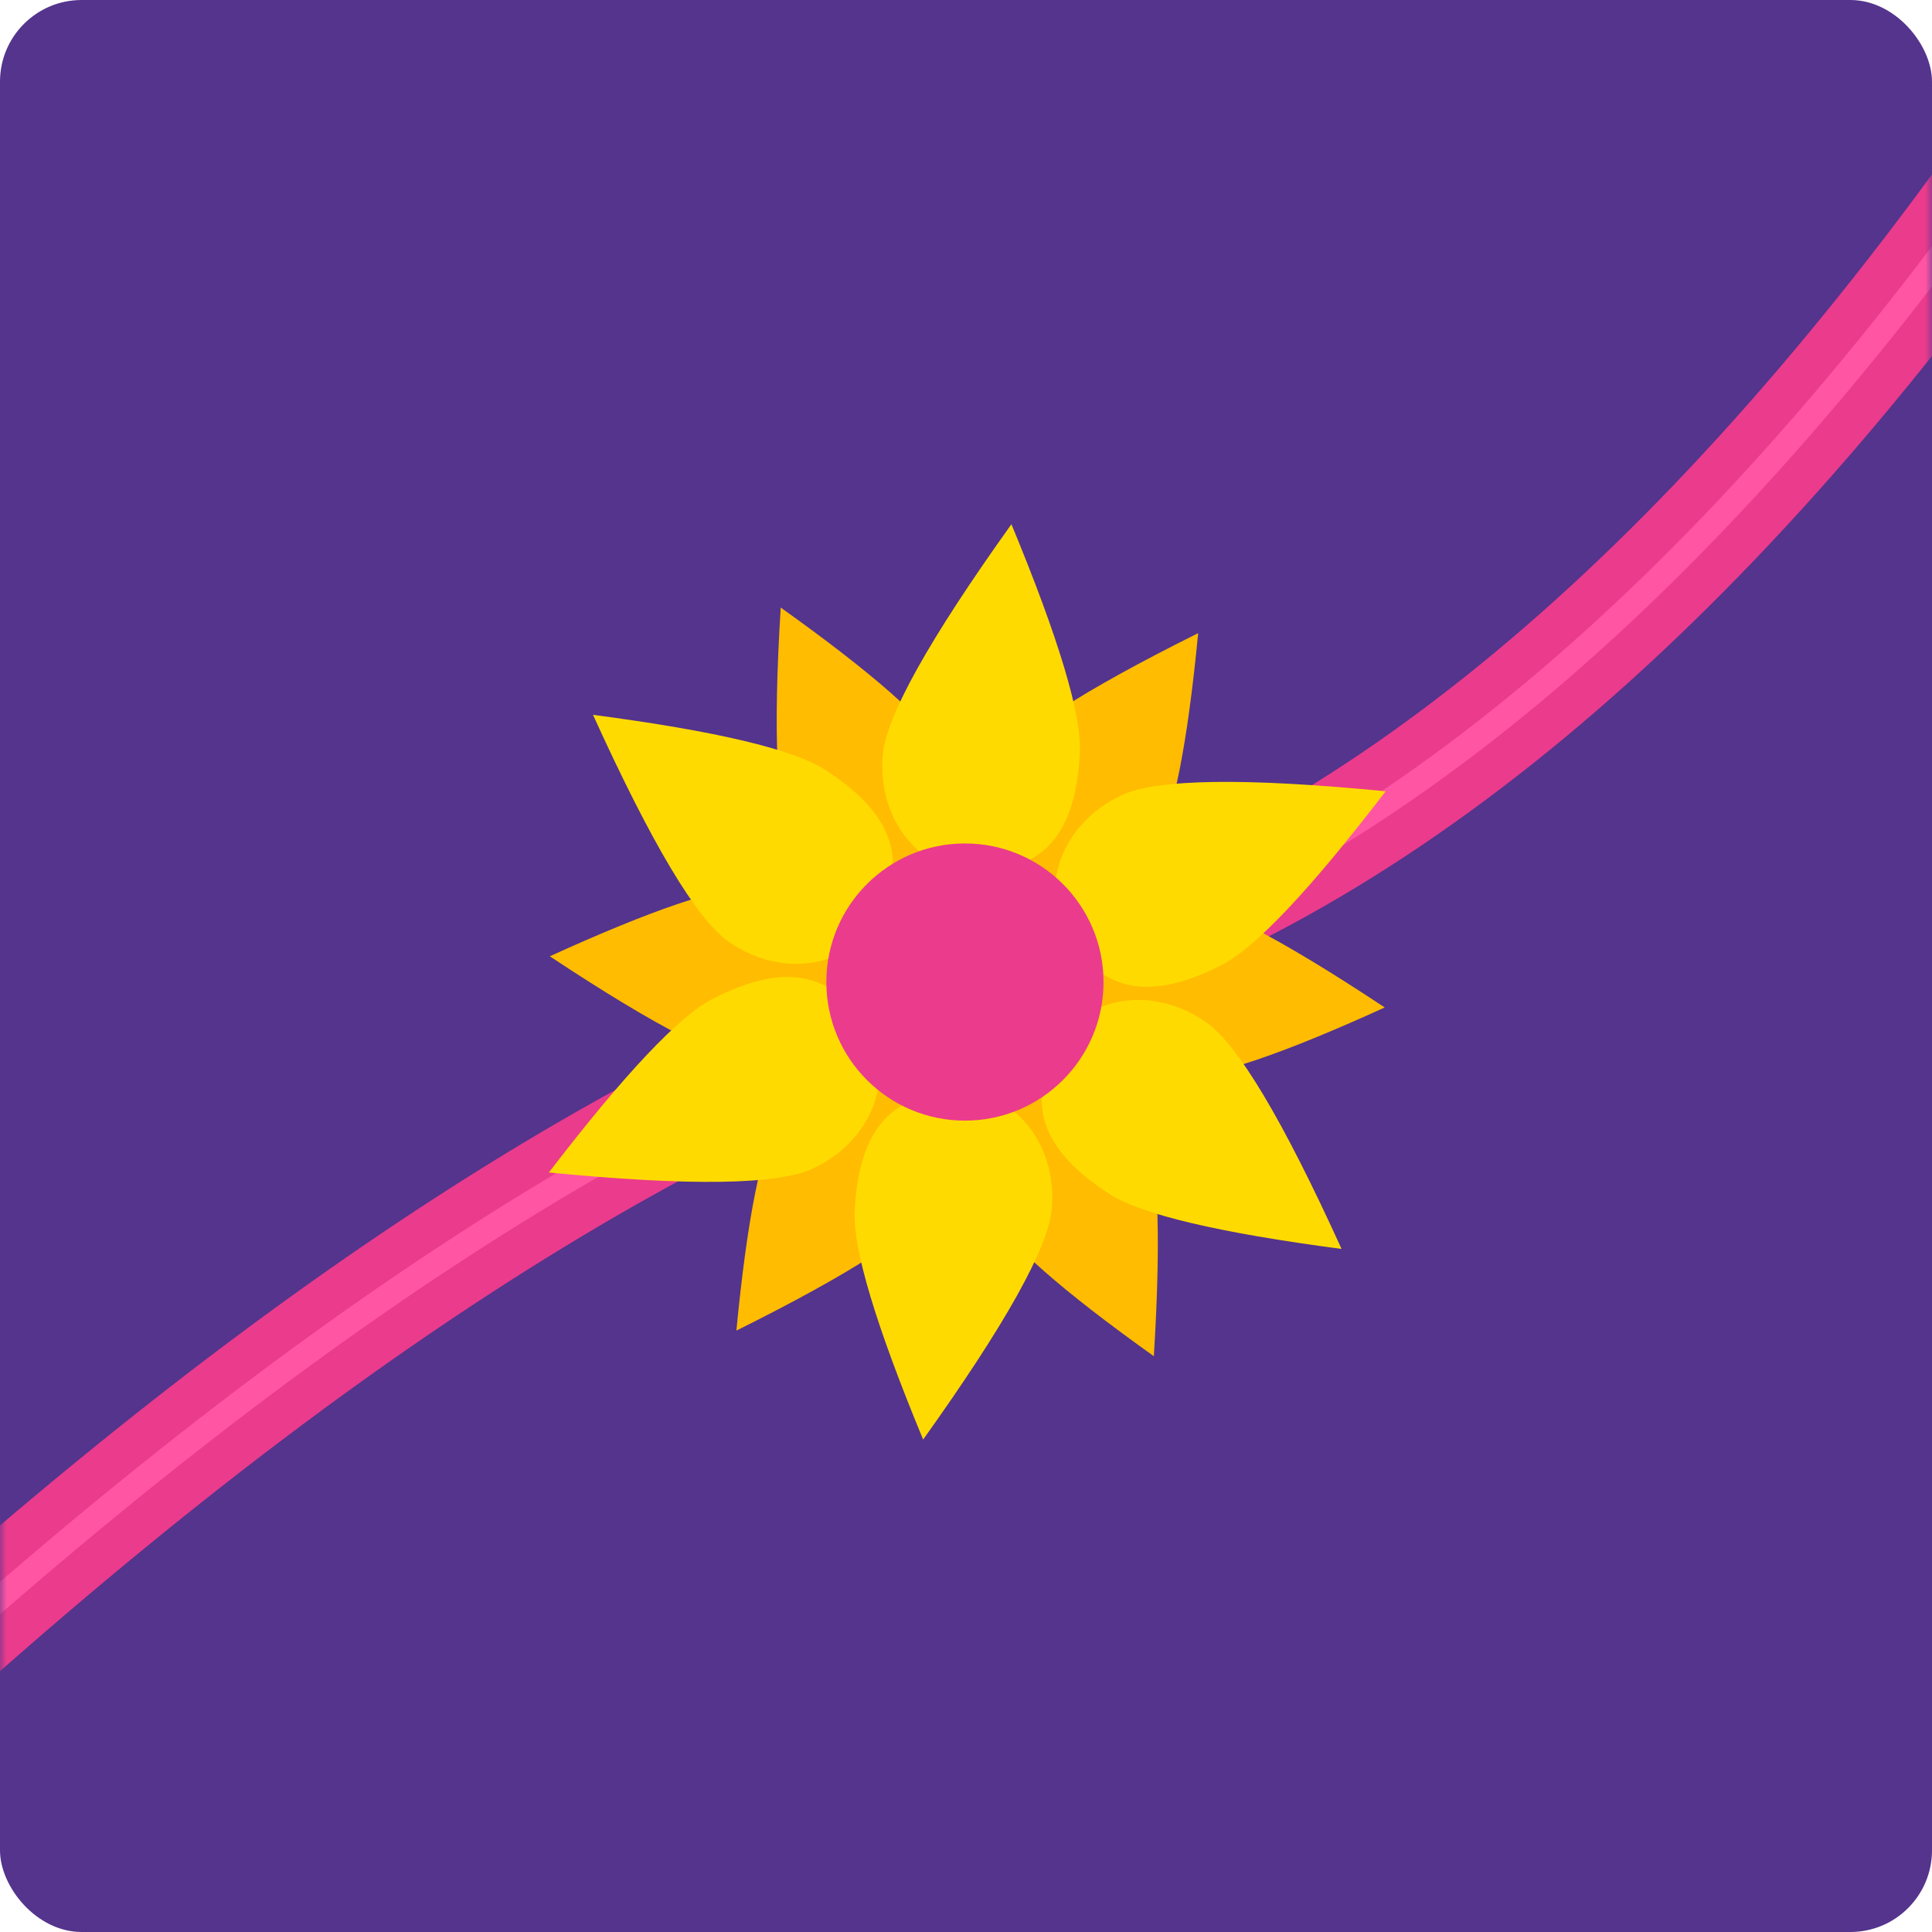 <?xml version="1.0" encoding="UTF-8"?>
<svg width="142px" height="142px" viewBox="0 0 142 142" version="1.1" xmlns="http://www.w3.org/2000/svg" xmlns:xlink="http://www.w3.org/1999/xlink">
    <!-- Generator: Sketch 46 (44423) - http://www.bohemiancoding.com/sketch -->
    <title>11</title>
    <desc>Created with Sketch.</desc>
    <defs>
        <rect id="path-1" x="0" y="0" width="142" height="142" rx="6"></rect>
        <path d="M157.324,0 C134.017,32.952 109.789,53.09 84.642,60.412 C59.495,67.735 31.281,85.737 -1.42108547e-14,114.417" id="path-3"></path>
    </defs>
    <g id="Page-1" stroke="none" stroke-width="1" fill="none" fill-rule="evenodd">
        <g id="cards-copy" transform="translate(-32, -846)">
            <g id="11" transform="translate(32, 846)">
                <mask id="mask-2" fill="white">
                    <use xlink:href="#path-1"></use>
                </mask>
                <use id="Mask" fill="#54348C" xlink:href="#path-1"></use>
                <g id="Group-8" mask="url(#mask-2)">
                    <g transform="translate(-9.194, 11.237)">
                        <g id="Path-2" stroke-linecap="round" stroke-linejoin="round">
                            <use stroke="#EB3B8C" stroke-width="8.1" xlink:href="#path-3"></use>
                            <use stroke="#FF55A3" stroke-width="1.8" xlink:href="#path-3"></use>
                        </g>
                        <g id="Group-7" stroke-width="1" fill-rule="evenodd" transform="translate(40.481, 20.307)">
                            <g id="Group-2" transform="translate(0, 0)">
                                <ellipse id="Oval" fill="#F64798" cx="39.953" cy="40.883" rx="13.746" ry="13.676"></ellipse>
                                <path d="M40.08,9.884 C43.91,17.242 45.873,22.18 45.971,24.7 C46.193,30.445 43.97,32.668 40.08,33.223 C36.19,33.779 32.856,30.445 32.856,25.999 C32.856,23.412 35.264,18.04 40.08,9.884 Z M66.564,25.49 C62.107,32.485 58.812,36.655 56.679,37.999 C51.815,41.064 48.778,40.25 46.352,37.16 C43.926,34.069 45.146,29.514 48.996,27.291 C51.237,25.998 57.093,25.397 66.564,25.49 Z M66.291,56.229 C58.005,55.867 52.746,55.098 50.515,53.923 C45.429,51.242 44.615,48.206 46.079,44.559 C47.543,40.913 52.097,39.692 55.947,41.915 C58.188,43.209 61.636,47.98 66.291,56.229 Z M39.534,71.362 C35.704,64.005 33.741,59.066 33.643,56.546 C33.421,50.801 35.644,48.579 39.534,48.023 C43.424,47.467 46.758,50.801 46.758,55.247 C46.758,57.834 44.35,63.206 39.534,71.362 Z M13.05,55.756 C17.507,48.761 20.802,44.591 22.935,43.247 C27.8,40.182 30.836,40.996 33.262,44.087 C35.688,47.178 34.468,51.732 30.618,53.955 C28.377,55.249 22.521,55.849 13.05,55.756 Z M13.323,25.017 C21.609,25.379 26.868,26.148 29.099,27.324 C34.185,30.004 34.999,33.04 33.535,36.687 C32.071,40.333 27.517,41.554 23.667,39.331 C21.426,38.037 17.978,33.266 13.323,25.017 Z" id="Path-6" fill="#FFBC00" transform="translate(39.807, 40.623) rotate(-327) translate(-39.807, -40.623) "></path>
                                <path d="M40.107,6.831 C44.317,14.919 46.476,20.348 46.583,23.118 C46.827,29.434 44.383,31.877 40.107,32.488 C35.831,33.099 32.165,29.434 32.165,24.547 C32.165,21.702 34.813,15.797 40.107,6.831 Z M69.222,23.987 C64.323,31.677 60.7,36.261 58.355,37.739 C53.007,41.108 49.669,40.213 47.002,36.816 C44.335,33.418 45.676,28.411 49.909,25.967 C52.372,24.545 58.81,23.885 69.222,23.987 Z M68.922,57.779 C59.812,57.381 54.031,56.536 51.579,55.244 C45.987,52.297 45.093,48.959 46.702,44.95 C48.311,40.942 53.318,39.6 57.551,42.044 C60.014,43.466 63.805,48.711 68.922,57.779 Z M39.507,74.416 C35.297,66.327 33.138,60.898 33.031,58.128 C32.787,51.812 35.231,49.369 39.507,48.758 C43.783,48.147 47.449,51.812 47.449,56.7 C47.449,59.544 44.801,65.449 39.507,74.416 Z M10.392,57.26 C15.291,49.569 18.914,44.985 21.259,43.507 C26.607,40.138 29.945,41.033 32.612,44.431 C35.279,47.829 33.938,52.836 29.705,55.279 C27.242,56.701 20.804,57.362 10.392,57.26 Z M10.692,23.467 C19.802,23.865 25.583,24.71 28.035,26.002 C33.627,28.949 34.521,32.287 32.912,36.296 C31.303,40.305 26.296,41.646 22.064,39.203 C19.6,37.78 15.81,32.535 10.692,23.467 Z" id="Path-6" fill="#FFDA00" transform="translate(39.807, 40.623) rotate(5) translate(-39.807, -40.623) "></path>
                            </g>
                            <circle id="Oval-4" fill="#EB3B8C" cx="39.635" cy="40.635" r="10.186"></circle>
                        </g>
                    </g>
                </g>
            </g>
        </g>
    </g>
</svg>